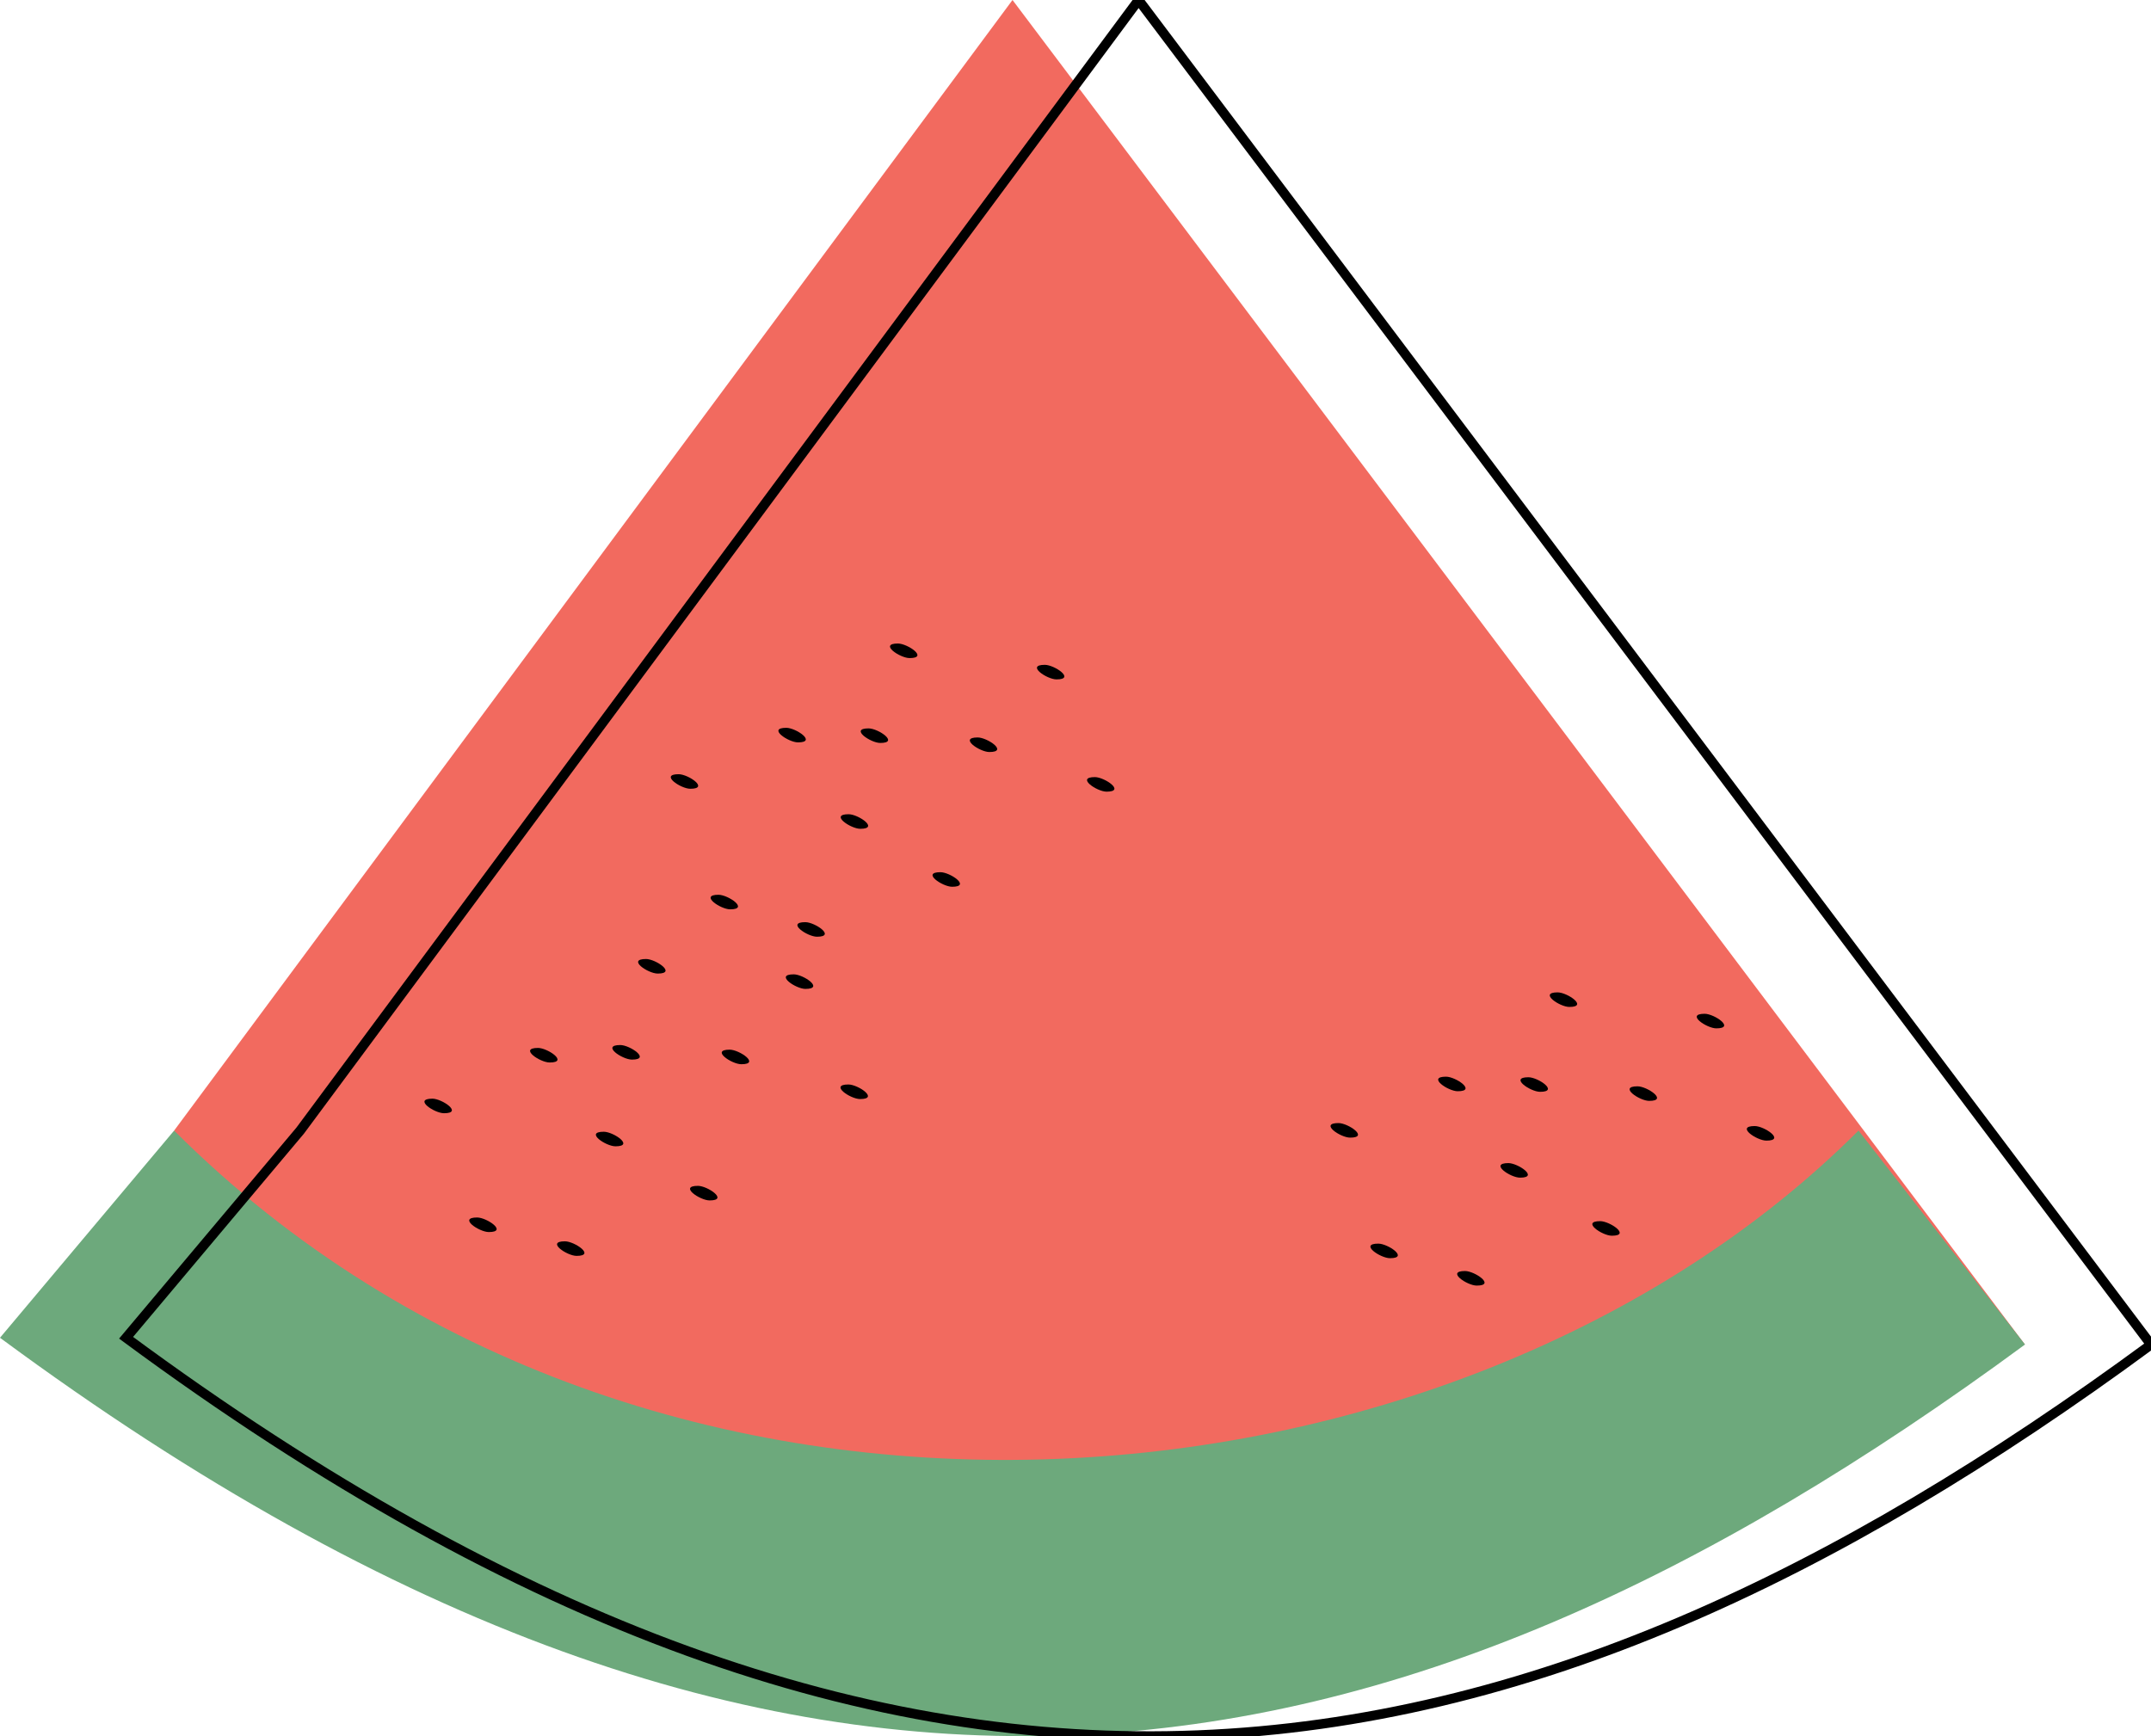 <?xml version="1.0" encoding="utf-8"?>
<!-- Generator: Adobe Illustrator 23.0.1, SVG Export Plug-In . SVG Version: 6.00 Build 0)  -->
<svg version="1.1" id="Layer_1" xmlns="http://www.w3.org/2000/svg" xmlns:xlink="http://www.w3.org/1999/xlink" x="0px" y="0px"
	 viewBox="0 0 222.98 180" style="enable-background:new 0 0 222.98 180;" xml:space="preserve">
<style type="text/css">
	.st0{fill:#AED8A1;}
	.st1{fill:#EF4657;}
	.st2{fill:#834D1D;}
	.st3{fill:#FAA93B;}
	.st4{fill:#F26A5F;}
	.st5{fill:#6DA97C;}
	.st6{fill:none;stroke:#000000;stroke-miterlimit:10;}
	.st7{fill:#91C598;}
	.st8{fill:#D6E397;}
	.st9{fill:#DEEAAC;}
	.st10{fill:#B81E79;}
	.st11{fill:#D71A30;}
	.st12{fill:#D4E48E;}
	.st13{fill:#98CA3C;}
	.st14{fill:#FFC91D;}
	.st15{fill:#973D7A;}
	.st16{fill:#EEDC7E;}
	.st17{fill:#ABD498;}
</style>
<g>
	<path class="st4" d="M209.91,139.4L104.96,0L18.05,117.22l11.9,24.7l46.69,17.27c0,0,43.88,2.55,45.29,4.08
		c1.4,1.53,25.21-0.34,27.54-2.21s32.68-19.14,32.68-19.14L209.91,139.4z"/>
	<path class="st5" d="M18.05,117.22c49.21,49.21,132.91,41.69,174.61,0l17.26,22.18C144.32,187.68,82.11,199.35,0,138.7
		L18.05,117.22z"/>
</g>
<path class="st6" d="M118.03,0L31.12,117.22L13.07,138.7c82.11,60.65,144.32,48.98,209.91,0.71L118.03,0z"/>
<g>
	<g>
		<path d="M59.77,130.21c2.01,0-0.21-1.51-1.21-1.51C56.55,128.7,58.77,130.21,59.77,130.21L59.77,130.21z"/>
	</g>
	<g>
		<path d="M50.67,127.74c2.01,0-0.21-1.51-1.21-1.51C47.44,126.23,49.67,127.74,50.67,127.74L50.67,127.74z"/>
	</g>
	<g>
		<path d="M63.8,118.85c2.01,0-0.21-1.51-1.21-1.51C60.57,117.34,62.8,118.85,63.8,118.85L63.8,118.85z"/>
	</g>
	<g>
		<path d="M73.56,124.46c2.01,0-0.21-1.51-1.21-1.51C70.33,122.95,72.56,124.46,73.56,124.46L73.56,124.46z"/>
	</g>
	<g>
		<path d="M46.03,115.42c2.01,0-0.21-1.51-1.21-1.51C42.8,113.92,45.02,115.42,46.03,115.42L46.03,115.42z"/>
	</g>
	<g>
		<path d="M68.18,100.94c2.01,0-0.21-1.51-1.21-1.51C64.95,99.43,67.17,100.94,68.18,100.94L68.18,100.94z"/>
	</g>
	<g>
		<path d="M65.51,109.86c2.01,0-0.21-1.51-1.21-1.51C62.28,108.35,64.5,109.86,65.51,109.86L65.51,109.86z"/>
	</g>
	<g>
		<path d="M83.49,102.53c2.01,0-0.21-1.51-1.21-1.51C80.26,101.02,82.49,102.53,83.49,102.53L83.49,102.53z"/>
	</g>
	<g>
		<path d="M76.85,110.34c2.01,0-0.21-1.51-1.21-1.51C73.62,108.83,75.84,110.34,76.85,110.34L76.85,110.34z"/>
	</g>
	<g>
		<path d="M89.16,113.95c2.01,0-0.21-1.51-1.21-1.51C85.93,112.44,88.15,113.95,89.16,113.95L89.16,113.95z"/>
	</g>
	<g>
		<path d="M56.98,110.16c2.01,0-0.21-1.51-1.21-1.51C53.75,108.65,55.97,110.16,56.98,110.16L56.98,110.16z"/>
	</g>
</g>
<g>
	<g>
		<path d="M84.69,97.12c2.01,0-0.21-1.51-1.21-1.51C81.46,95.61,83.69,97.12,84.69,97.12L84.69,97.12z"/>
	</g>
	<g>
		<path d="M75.69,94.28c2.01,0-0.21-1.51-1.21-1.51C72.47,92.77,74.69,94.28,75.69,94.28L75.69,94.28z"/>
	</g>
	<g>
		<path d="M89.18,85.93c2.01,0-0.21-1.51-1.21-1.51C85.95,84.42,88.18,85.93,89.18,85.93L89.18,85.93z"/>
	</g>
	<g>
		<path d="M98.7,91.94c2.01,0-0.21-1.51-1.21-1.51C95.47,90.43,97.7,91.94,98.7,91.94L98.7,91.94z"/>
	</g>
	<g>
		<path d="M71.56,81.78c2.01,0-0.21-1.51-1.21-1.51C68.34,80.27,70.56,81.78,71.56,81.78L71.56,81.78z"/>
	</g>
	<g>
		<path d="M94.29,68.23c2.01,0-0.21-1.51-1.21-1.51C91.06,66.72,93.29,68.23,94.29,68.23L94.29,68.23z"/>
	</g>
	<g>
		<path d="M91.25,77.03c2.01,0-0.21-1.51-1.21-1.51C88.03,75.52,90.25,77.03,91.25,77.03L91.25,77.03z"/>
	</g>
	<g>
		<path d="M109.52,70.44c2.01,0-0.21-1.51-1.21-1.51C106.3,68.93,108.52,70.44,109.52,70.44L109.52,70.44z"/>
	</g>
	<g>
		<path d="M102.56,77.97c2.01,0-0.21-1.51-1.21-1.51C99.34,76.46,101.56,77.97,102.56,77.97L102.56,77.97z"/>
	</g>
	<g>
		<path d="M114.71,82.08c2.01,0-0.21-1.51-1.21-1.51C111.49,80.57,113.71,82.08,114.71,82.08L114.71,82.08z"/>
	</g>
	<g>
		<path d="M82.72,76.97c2.01,0-0.21-1.51-1.21-1.51C79.49,75.46,81.72,76.97,82.72,76.97L82.72,76.97z"/>
	</g>
</g>
<g>
	<g>
		<path d="M153.08,133.29c2.01,0-0.21-1.51-1.21-1.51C149.86,131.78,152.08,133.29,153.08,133.29L153.08,133.29z"/>
	</g>
	<g>
		<path d="M144.09,130.45c2.01,0-0.21-1.51-1.21-1.51C140.86,128.94,143.09,130.45,144.09,130.45L144.09,130.45z"/>
	</g>
	<g>
		<path d="M157.57,122.1c2.01,0-0.21-1.51-1.21-1.51C154.35,120.6,156.57,122.1,157.57,122.1L157.57,122.1z"/>
	</g>
	<g>
		<path d="M167.09,128.12c2.01,0-0.21-1.51-1.21-1.51C163.87,126.61,166.09,128.12,167.09,128.12L167.09,128.12z"/>
	</g>
	<g>
		<path d="M139.96,117.95c2.01,0-0.21-1.51-1.21-1.51C136.73,116.44,138.95,117.95,139.96,117.95L139.96,117.95z"/>
	</g>
	<g>
		<path d="M162.68,104.4c2.01,0-0.21-1.51-1.21-1.51C159.46,102.89,161.68,104.4,162.68,104.4L162.68,104.4z"/>
	</g>
	<g>
		<path d="M159.65,113.2c2.01,0-0.21-1.51-1.21-1.51C156.42,111.69,158.65,113.2,159.65,113.2L159.65,113.2z"/>
	</g>
	<g>
		<path d="M177.92,106.62c2.01,0-0.21-1.51-1.21-1.51C174.69,105.11,176.92,106.62,177.92,106.62L177.92,106.62z"/>
	</g>
	<g>
		<path d="M170.96,114.14c2.01,0-0.21-1.51-1.21-1.51C167.73,112.63,169.96,114.14,170.96,114.14L170.96,114.14z"/>
	</g>
	<g>
		<path d="M183.11,118.26c2.01,0-0.21-1.51-1.21-1.51C179.88,116.75,182.11,118.26,183.11,118.26L183.11,118.26z"/>
	</g>
	<g>
		<path d="M151.11,113.14c2.01,0-0.21-1.51-1.21-1.51C147.89,111.63,150.11,113.14,151.11,113.14L151.11,113.14z"/>
	</g>
</g>
</svg>
